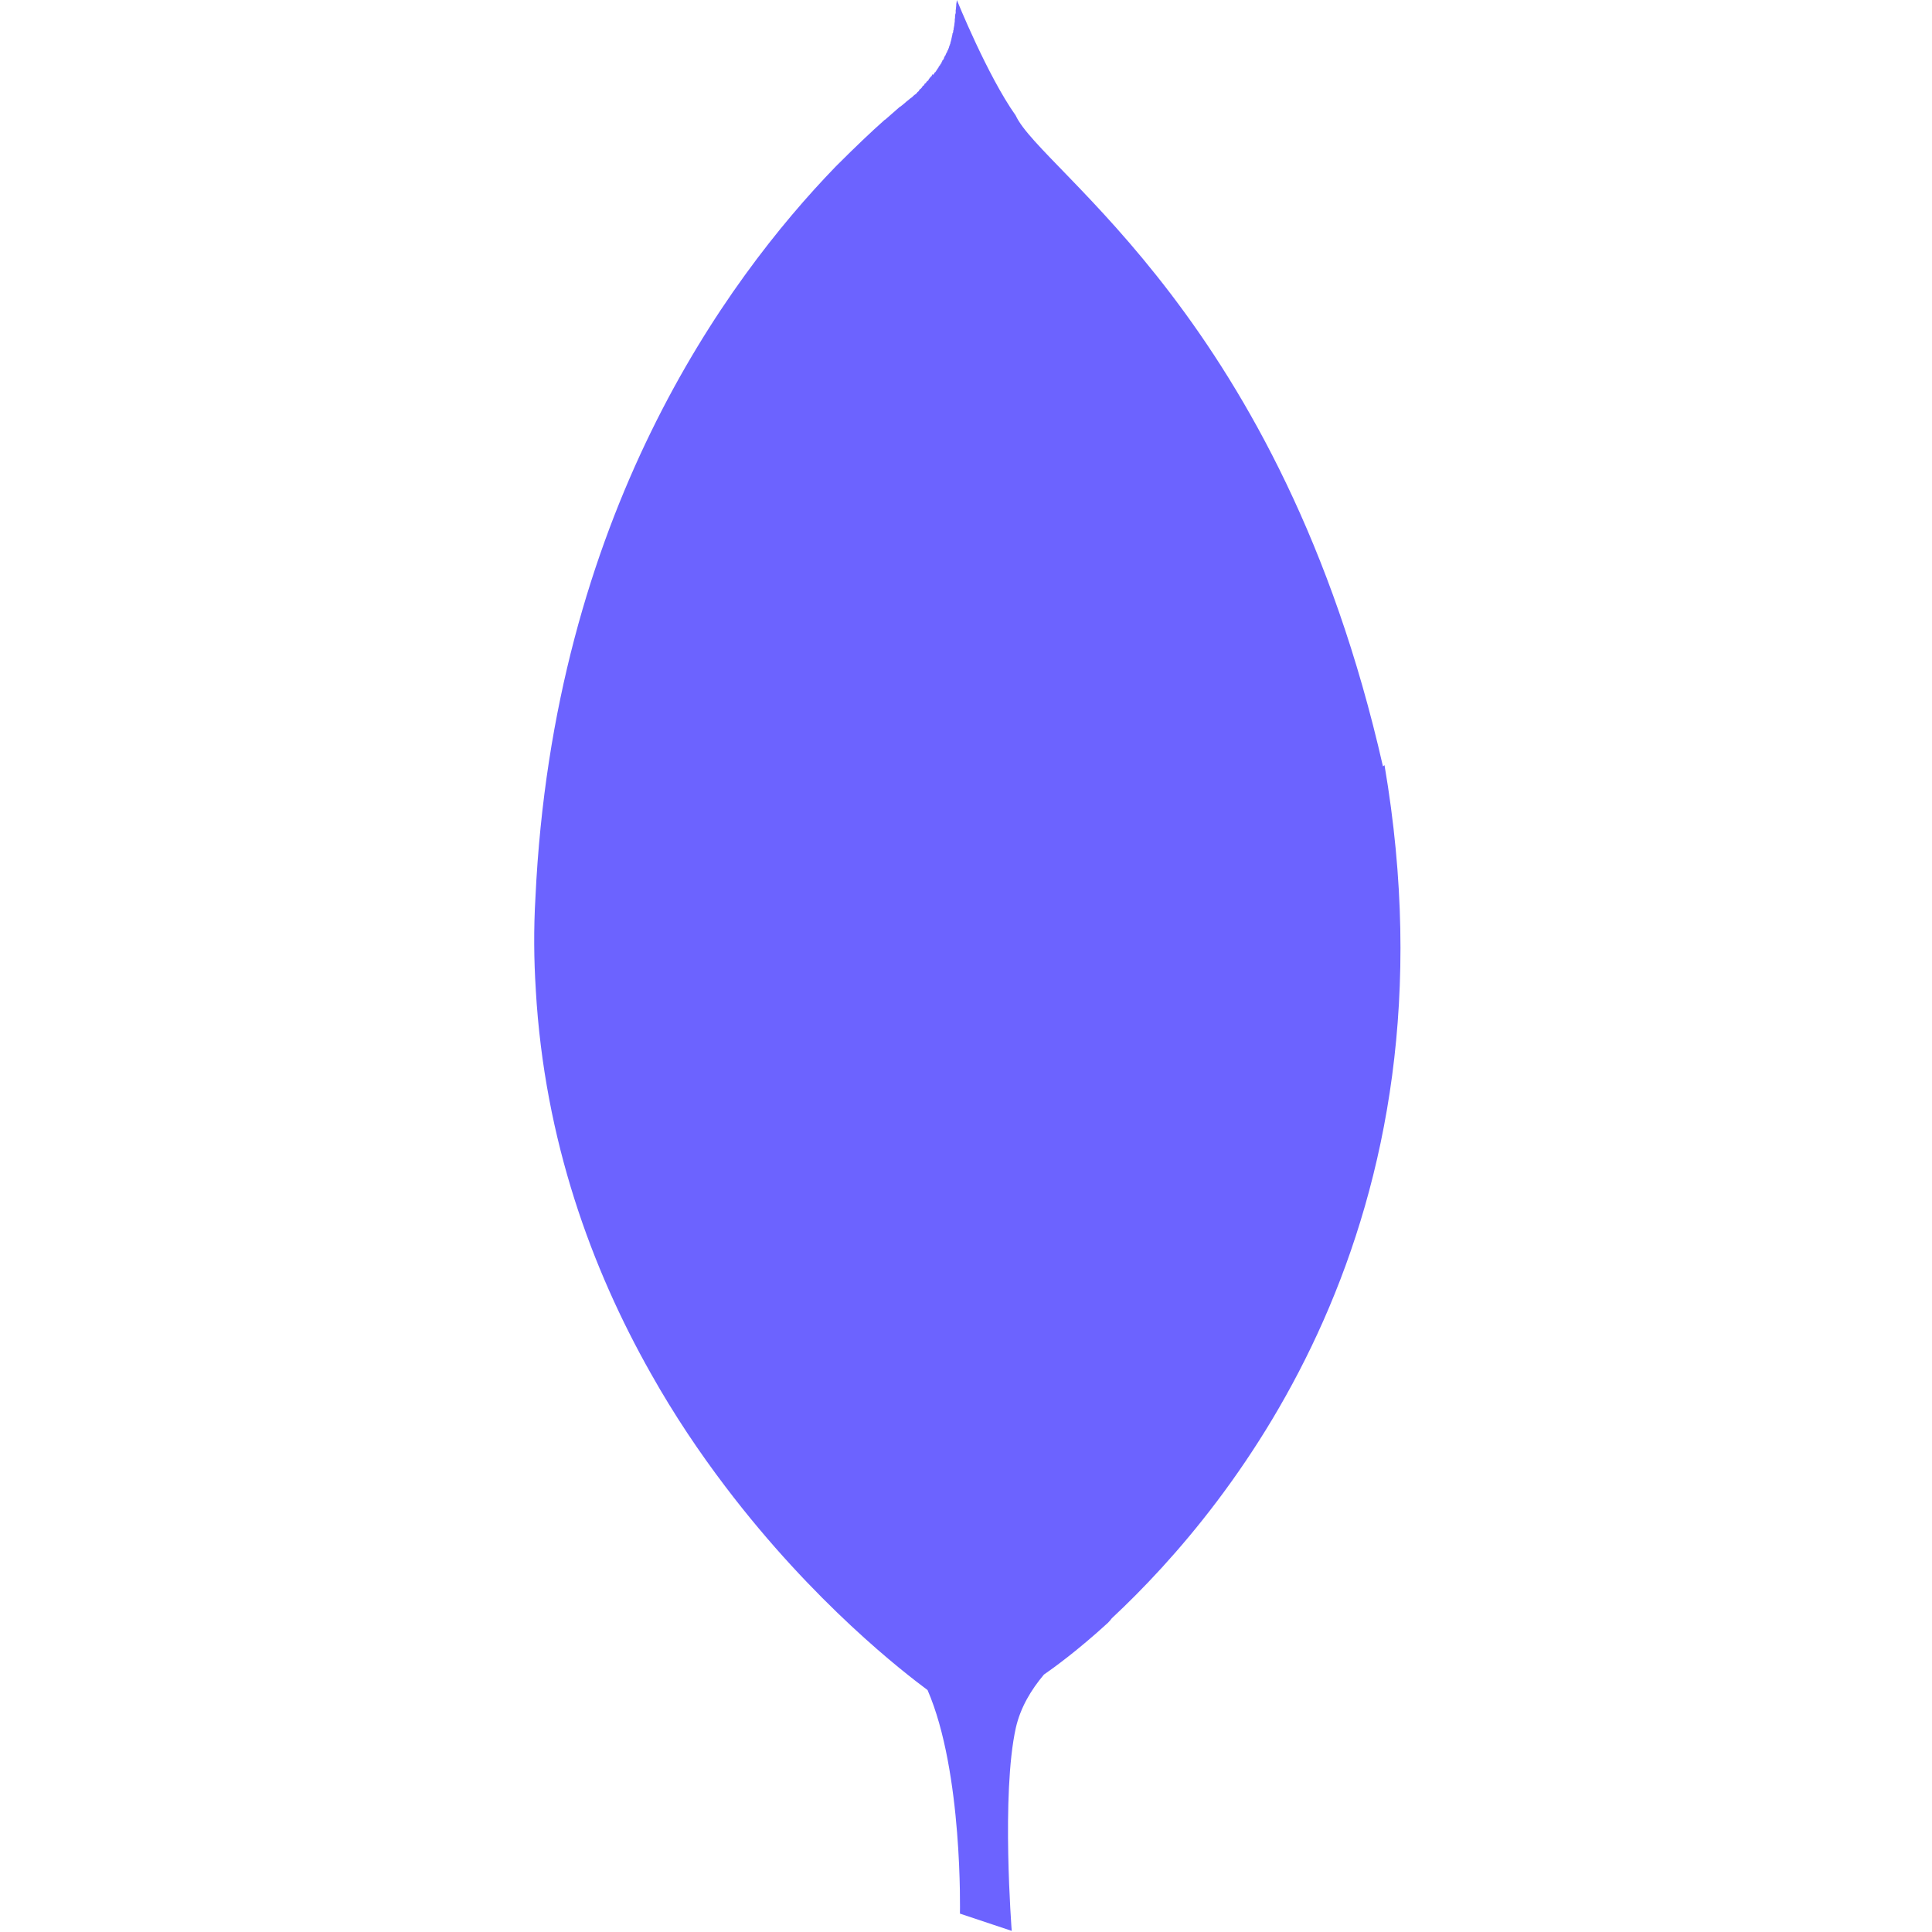 <svg width="21" height="21" viewBox="0 0 21 21" fill="none" xmlns="http://www.w3.org/2000/svg">
<path d="M15.032 8.33C13.928 3.462 11.32 1.866 11.04 1.255C10.732 0.821 10.401 0.001 10.401 0.001C10.398 0.018 10.398 0.028 10.394 0.045V0.056C10.394 0.07 10.391 0.076 10.391 0.09V0.104H10.388V0.148H10.384C10.384 0.154 10.384 0.165 10.381 0.168V0.188C10.381 0.195 10.381 0.202 10.378 0.205V0.222C10.378 0.233 10.378 0.243 10.375 0.25V0.253C10.374 0.268 10.372 0.283 10.368 0.298V0.304C10.365 0.308 10.365 0.311 10.365 0.315V0.329H10.361V0.349H10.358V0.363H10.352V0.383H10.348V0.4H10.345V0.414H10.342V0.428H10.339V0.442H10.335V0.455H10.332V0.466H10.329V0.48H10.325V0.493H10.322C10.319 0.493 10.319 0.497 10.319 0.497V0.503L10.316 0.51C10.316 0.516 10.312 0.524 10.309 0.53C10.306 0.533 10.306 0.533 10.306 0.537V0.543H10.303V0.55H10.296V0.567H10.289V0.577H10.286V0.581H10.283V0.587H10.28V0.598H10.276V0.604H10.27V0.615H10.266V0.621H10.263V0.628H10.26V0.638H10.257V0.645H10.253V0.648H10.25V0.655H10.243V0.665H10.24V0.669H10.237V0.675H10.234V0.686H10.23V0.689H10.227V0.696H10.224V0.699H10.22V0.709H10.214V0.713H10.211V0.719H10.207V0.722H10.204V0.729H10.201V0.736C10.197 0.736 10.197 0.739 10.197 0.739V0.742H10.194L10.184 0.759C10.184 0.759 10.177 0.766 10.177 0.77C10.174 0.77 10.174 0.773 10.174 0.773V0.776H10.171V0.78H10.167V0.786H10.161V0.789H10.157V0.793H10.154V0.803H10.151V0.806H10.148V0.809H10.144V0.816H10.141V0.809H10.134V0.812H10.131V0.819H10.128V0.826H10.125V0.829H10.121V0.832H10.118V0.835H10.115V0.842H10.108V0.845H10.105V0.852H10.102V0.855H10.098V0.858H10.095V0.869H10.092V0.872H10.088V0.875H10.085V0.879H10.082V0.882H10.075V0.889H10.072V0.892H10.069V0.895H10.066V0.902H10.062V0.905H10.056V0.908H10.052V0.911H10.049V0.918H10.046V0.925H10.043V0.928H10.039V0.931H10.033V0.934H10.03V0.938H10.026V0.944H10.023V0.948H10.02V0.954H10.016V0.957H10.013V0.961H10.01V0.964H10.007V0.967H10V0.971C9.997 0.971 9.997 0.974 9.997 0.974L9.993 0.977L9.99 0.98V0.987H9.987V0.99H9.984V0.994H9.98V0.997H9.977L9.97 1.003V1.007C9.964 1.01 9.964 1.013 9.957 1.02C9.957 1.02 9.95 1.027 9.946 1.027C9.936 1.034 9.922 1.047 9.912 1.058C9.905 1.061 9.898 1.068 9.892 1.072C9.878 1.085 9.864 1.095 9.85 1.106C9.83 1.126 9.809 1.14 9.785 1.16H9.782L9.621 1.301H9.618C9.471 1.431 9.296 1.598 9.098 1.796L9.081 1.813C7.891 3.044 6.015 5.61 5.82 9.756C5.8 10.098 5.803 10.433 5.824 10.758V10.764C5.919 12.399 6.432 13.793 7.074 14.928C7.327 15.379 7.604 15.789 7.884 16.158C8.848 17.43 9.833 18.185 10.082 18.37C10.469 19.262 10.434 20.8 10.434 20.8L10.997 20.988C10.997 20.988 10.881 19.5 11.042 18.779C11.093 18.557 11.209 18.366 11.347 18.202C11.442 18.137 11.716 17.939 12.044 17.638C12.061 17.621 12.072 17.607 12.085 17.59C13.415 16.349 15.9 13.294 15.049 8.317L15.032 8.33Z" fill="#6C63FF"/>
</svg>
